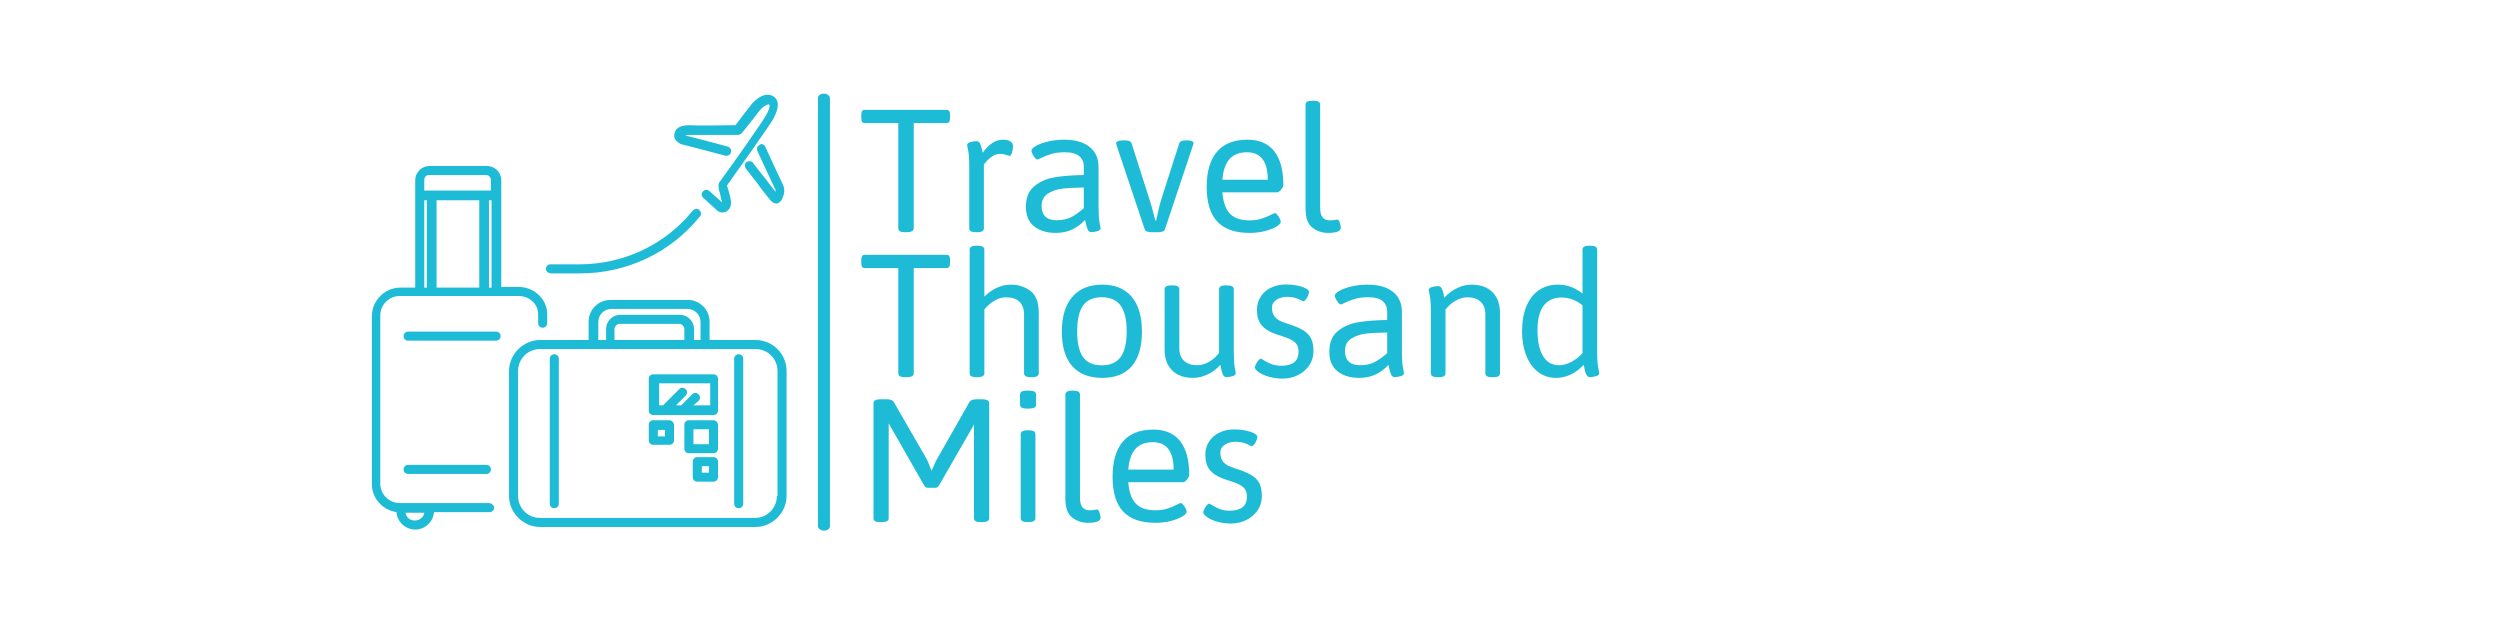 <svg xmlns="http://www.w3.org/2000/svg" version="1.1" xmlns:xlink="http://www.w3.org/1999/xlink" xmlns:svgjs="http://svgjs.dev/svgjs" width="400" height="100" viewBox="0 0 1000 356"><g transform="matrix(1,0,0,1,-0.606,-0.211)"><svg viewBox="0 0 396 141" data-background-color="#ffffff" preserveAspectRatio="xMidYMid meet" height="356" width="700" xmlns="http://www.w3.org/2000/svg" xmlns:xlink="http://www.w3.org/1999/xlink"><g id="tight-bounds" transform="matrix(1,0,0,1,0.24,0.084)"><svg viewBox="0 0 395.52 140.833" height="140.833" width="395.52"><g><svg viewBox="0 0 564.496 201" height="140.833" width="395.52"><g><rect width="5.512" height="201" x="205.146" y="0" fill="#1ebbd7" opacity="1" stroke-width="0" stroke="transparent" fill-opacity="1" class="rect-o-0" data-fill-palette-color="primary" rx="1%" id="o-0" data-palette-color="#1ebbd7"></rect></g><g transform="matrix(1,0,0,1,225.087,0.5)"><svg viewBox="0 0 339.409 200" height="200" width="339.409"><g id="textblocktransform"><svg viewBox="0 0 339.409 200" height="200" width="339.409" id="textblock"><g><svg viewBox="0 0 339.409 200" height="200" width="339.409"><g transform="matrix(1,0,0,1,0,0)"><svg width="339.409" viewBox="0.88 -32.64 183.57 105.17" height="200" data-palette-color="#1ebbd7"><svg></svg><svg></svg><svg></svg><g class="wordmark-text-0" data-fill-palette-color="primary" id="text-0"><path xmlns="http://www.w3.org/2000/svg" d="M11.82 0.07c-0.607 0-1.047-0.077-1.32-0.23-0.28-0.153-0.42-0.393-0.42-0.72v0-26.2h-8.35c-0.307 0-0.527-0.103-0.66-0.31-0.127-0.213-0.19-0.54-0.19-0.98v0-0.71c0-0.453 0.063-0.783 0.19-0.99 0.133-0.2 0.353-0.3 0.66-0.3v0h20.36c0.313 0 0.533 0.1 0.66 0.3 0.133 0.207 0.2 0.537 0.2 0.99v0 0.71c0 0.44-0.067 0.767-0.2 0.98-0.127 0.207-0.347 0.31-0.66 0.31v0h-8.17v26.2c0 0.633-0.587 0.95-1.76 0.95v0zM29.49 0.07c-0.62 0-1.067-0.077-1.34-0.23-0.28-0.153-0.42-0.393-0.42-0.72v0-15.23c0-1.893-0.087-3.257-0.26-4.09-0.18-0.84-0.27-1.3-0.27-1.38v0c0-0.36 0.273-0.617 0.82-0.77 0.54-0.153 1.057-0.23 1.55-0.23v0c0.387 0 0.677 0.207 0.87 0.62 0.2 0.413 0.373 0.997 0.52 1.75v0l0.12 0.51c1.547-2.167 3.223-3.25 5.03-3.25v0c0.827 0 1.453 0.15 1.88 0.45 0.42 0.3 0.63 0.703 0.63 1.21v0c0 0.487-0.083 1.003-0.25 1.55-0.173 0.547-0.373 0.82-0.6 0.82v0c-0.113 0-0.317-0.05-0.61-0.15v0c-0.26-0.113-0.52-0.197-0.78-0.25-0.26-0.06-0.593-0.09-1-0.09v0c-0.667 0-1.3 0.197-1.9 0.59-0.593 0.387-1.093 0.817-1.5 1.29-0.407 0.473-0.61 0.733-0.61 0.78v0 15.87c0 0.327-0.137 0.567-0.41 0.72-0.28 0.153-0.713 0.23-1.3 0.23v0zM49.24 0.24c-2.213 0-4.003-0.543-5.37-1.63-1.367-1.093-2.05-2.713-2.05-4.86v0c0-2.26 0.693-3.963 2.08-5.11 1.38-1.153 3.067-1.897 5.06-2.23 1.993-0.333 4.417-0.523 7.27-0.57v0-2.05c0-1.093-0.373-1.97-1.12-2.63-0.74-0.653-1.957-0.98-3.65-0.98v0c-1.28 0-2.407 0.15-3.38 0.45-0.967 0.3-1.873 0.66-2.72 1.08v0c-0.36 0.18-0.58 0.27-0.66 0.27v0c-0.193 0-0.407-0.14-0.64-0.42-0.24-0.287-0.447-0.61-0.62-0.97-0.167-0.36-0.25-0.62-0.25-0.78v0c0-0.373 0.387-0.78 1.16-1.22 0.773-0.44 1.787-0.807 3.04-1.1 1.253-0.293 2.563-0.44 3.93-0.44v0c2.72 0 4.827 0.593 6.32 1.78 1.5 1.193 2.25 2.863 2.25 5.01v0 9.74c0 1.887 0.083 3.25 0.25 4.09 0.173 0.84 0.26 1.3 0.26 1.38v0c0 0.353-0.273 0.61-0.82 0.77-0.547 0.153-1.053 0.23-1.52 0.23v0c-0.393 0-0.683-0.22-0.87-0.66-0.187-0.44-0.37-1.073-0.55-1.9v0l-0.1-0.49c-0.893 0.993-1.947 1.783-3.16 2.37-1.213 0.58-2.593 0.87-4.14 0.87zM49.44-2.91c1.433 0 2.653-0.26 3.66-0.78 1.007-0.52 2.05-1.26 3.13-2.22v0-5.13c-2.153 0.02-3.92 0.11-5.3 0.27-1.387 0.167-2.6 0.58-3.64 1.24-1.04 0.66-1.56 1.68-1.56 3.06v0c0 1.153 0.313 2.037 0.94 2.65 0.627 0.607 1.55 0.91 2.77 0.91zM73.14 0.07c-1.02 0-1.603-0.227-1.75-0.68v0l-6.99-20.87c-0.093-0.293-0.14-0.483-0.14-0.57v0c0-0.227 0.153-0.403 0.46-0.53 0.313-0.133 0.787-0.2 1.42-0.2v0h0.22c1.007 0 1.583 0.23 1.73 0.69v0l4.42 13.84c0.36 1.073 0.773 2.537 1.24 4.39v0l0.27 1.03h0.2l0.29-1.3c0.36-1.707 0.693-3.047 1-4.02v0l4.47-13.94c0.147-0.46 0.74-0.69 1.78-0.69v0h0.12c1.093 0 1.64 0.243 1.64 0.73v0c0 0.167-0.057 0.363-0.17 0.59v0l-6.96 20.85c-0.147 0.453-0.733 0.68-1.76 0.68v0zM97.44 0.24c-3.6 0-6.273-0.94-8.02-2.82-1.753-1.88-2.63-4.757-2.63-8.63v0c0-3.84 0.857-6.757 2.57-8.75 1.707-1.993 4.22-2.99 7.54-2.99v0c2.96 0 5.193 0.96 6.7 2.88 1.507 1.92 2.26 4.737 2.26 8.45v0c0 0.16-0.087 0.383-0.26 0.67-0.167 0.287-0.37 0.54-0.61 0.76-0.233 0.22-0.433 0.33-0.6 0.33v0h-13.69c0.18 2.42 0.803 4.19 1.87 5.31 1.067 1.113 2.673 1.67 4.82 1.67v0c1.2 0 2.237-0.147 3.11-0.44 0.873-0.293 1.717-0.65 2.53-1.07v0c0.08-0.033 0.2-0.093 0.36-0.18 0.167-0.08 0.283-0.12 0.35-0.12v0c0.173 0 0.38 0.143 0.62 0.43 0.233 0.287 0.437 0.603 0.61 0.95 0.167 0.353 0.25 0.61 0.25 0.77v0c0 0.36-0.357 0.76-1.07 1.2-0.713 0.44-1.67 0.813-2.87 1.12-1.193 0.307-2.473 0.46-3.84 0.46zM90.7-12.99h11.28c0-4.553-1.733-6.83-5.2-6.83v0c-3.727 0-5.753 2.277-6.08 6.83zM116.97 0.24c-1.453 0-2.747-0.437-3.88-1.31-1.14-0.88-1.71-2.437-1.71-4.67v0-25.95c0-0.633 0.577-0.95 1.73-0.95v0h0.2c1.133 0 1.7 0.317 1.7 0.95v0 25.61c0 1.187 0.213 2.017 0.64 2.49 0.42 0.473 0.99 0.71 1.71 0.71v0c0.533 0 0.957-0.033 1.27-0.1 0.307-0.067 0.51-0.1 0.61-0.1v0c0.26 0 0.477 0.263 0.65 0.79 0.167 0.52 0.25 0.933 0.25 1.24v0c0 0.86-1.057 1.29-3.17 1.29z" fill="#1ebbd7" fill-rule="nonzero" stroke="none" stroke-width="1" stroke-linecap="butt" stroke-linejoin="miter" stroke-miterlimit="10" stroke-dasharray="" stroke-dashoffset="0" font-family="none" font-weight="none" font-size="none" text-anchor="none" style="mix-blend-mode: normal" data-fill-palette-color="primary" opacity="1"></path><path xmlns="http://www.w3.org/2000/svg" d="M11.82 36.13c-0.607 0-1.047-0.077-1.32-0.23-0.28-0.153-0.42-0.393-0.42-0.72v0-26.2h-8.35c-0.307 0-0.527-0.103-0.66-0.31-0.127-0.213-0.19-0.54-0.19-0.98v0-0.71c0-0.453 0.063-0.783 0.19-0.99 0.133-0.2 0.353-0.3 0.66-0.3v0h20.36c0.313 0 0.533 0.1 0.66 0.3 0.133 0.207 0.2 0.537 0.2 0.99v0 0.71c0 0.44-0.067 0.767-0.2 0.98-0.127 0.207-0.347 0.31-0.66 0.31v0h-8.17v26.2c0 0.633-0.587 0.95-1.76 0.95v0zM29.57 36.13c-1.16 0-1.74-0.317-1.74-0.95v0-30.81c0-0.633 0.58-0.95 1.74-0.95v0h0.17c1.167 0 1.75 0.317 1.75 0.95v0 11.72c0.847-0.86 1.84-1.573 2.98-2.14 1.14-0.56 2.353-0.84 3.64-0.84v0c1.82 0 3.427 0.513 4.82 1.54 1.393 1.027 2.09 2.85 2.09 5.47v0 15.06c0 0.633-0.577 0.95-1.73 0.95v0h-0.17c-1.173 0-1.76-0.317-1.76-0.95v0-14.7c0-1.313-0.377-2.347-1.13-3.1-0.747-0.747-1.843-1.12-3.29-1.12v0c-0.96 0-1.843 0.227-2.65 0.68-0.807 0.46-1.473 0.953-2 1.48-0.533 0.527-0.8 0.823-0.8 0.89v0 15.87c0 0.633-0.583 0.95-1.75 0.95v0zM60.82 36.3c-3.273 0-5.77-0.98-7.49-2.94-1.713-1.96-2.57-4.81-2.57-8.55v0c0-3.747 0.87-6.633 2.61-8.66 1.74-2.027 4.223-3.04 7.45-3.04v0c3.187 0 5.627 1.007 7.32 3.02 1.693 2.007 2.54 4.9 2.54 8.68v0c0 3.753-0.833 6.607-2.5 8.56-1.673 1.953-4.127 2.93-7.36 2.93zM60.69 33.18c2.12 0 3.683-0.687 4.69-2.06 1.007-1.38 1.51-3.51 1.51-6.39v0c0-2.893-0.503-5.033-1.51-6.42-1.007-1.38-2.57-2.07-4.69-2.07v0c-2.1 0-3.647 0.687-4.64 2.06-0.987 1.373-1.48 3.517-1.48 6.43v0c0 2.9 0.49 5.033 1.47 6.4 0.987 1.367 2.537 2.05 4.65 2.05zM83.4 36.3c-2.213 0-3.947-0.62-5.2-1.86-1.253-1.247-1.88-2.97-1.88-5.17v0-15.04c0-0.633 0.587-0.95 1.76-0.95v0h0.17c1.153 0 1.73 0.317 1.73 0.95v0 14.7c0 1.333 0.387 2.37 1.16 3.11 0.773 0.74 1.86 1.11 3.26 1.11v0c0.973 0 1.95-0.27 2.93-0.81 0.973-0.547 1.82-1.293 2.54-2.24v0-15.87c0-0.633 0.577-0.95 1.73-0.95v0h0.17c1.173 0 1.76 0.317 1.76 0.95v0 15.41c0 1.887 0.08 3.25 0.24 4.09 0.167 0.84 0.25 1.3 0.25 1.38v0c0 0.353-0.27 0.61-0.81 0.77-0.533 0.153-1.037 0.23-1.51 0.23v0c-0.407 0-0.707-0.233-0.9-0.7-0.2-0.46-0.343-0.937-0.43-1.43-0.093-0.487-0.153-0.793-0.18-0.92v0c-0.913 1.027-1.97 1.823-3.17 2.39-1.193 0.567-2.4 0.85-3.62 0.85zM105.66 36.48c-1.22 0-2.357-0.157-3.41-0.47-1.06-0.307-1.903-0.683-2.53-1.13-0.627-0.453-0.94-0.85-0.94-1.19v0c0-0.16 0.087-0.42 0.26-0.78 0.167-0.36 0.37-0.68 0.61-0.96 0.233-0.287 0.447-0.43 0.64-0.43v0c0.053 0 0.2 0.08 0.44 0.24v0c0.653 0.427 1.343 0.787 2.07 1.08 0.72 0.293 1.587 0.44 2.6 0.44v0c2.827 0 4.24-1.173 4.24-3.52v0c0-0.667-0.133-1.227-0.4-1.68-0.267-0.46-0.713-0.863-1.34-1.21-0.627-0.353-1.487-0.693-2.58-1.02v0c-1.56-0.453-2.777-0.973-3.65-1.56-0.867-0.587-1.48-1.273-1.84-2.06-0.36-0.787-0.54-1.743-0.54-2.87v0c0-1.207 0.307-2.29 0.92-3.25 0.607-0.96 1.46-1.707 2.56-2.24 1.1-0.54 2.34-0.81 3.72-0.81v0c0.96 0 1.887 0.09 2.78 0.27 0.887 0.18 1.6 0.413 2.14 0.7 0.547 0.28 0.82 0.577 0.82 0.89v0c0 0.227-0.077 0.53-0.23 0.91-0.153 0.387-0.343 0.72-0.57 1-0.233 0.287-0.437 0.43-0.61 0.43v0c-0.033 0-0.237-0.1-0.61-0.3-0.38-0.207-0.857-0.397-1.43-0.57-0.58-0.167-1.22-0.25-1.92-0.25v0c-1.107 0-2.023 0.247-2.75 0.74-0.72 0.5-1.08 1.163-1.08 1.99v0c0 0.98 0.26 1.763 0.78 2.35 0.52 0.587 1.383 1.067 2.59 1.44v0c1.853 0.567 3.267 1.137 4.24 1.71 0.98 0.567 1.677 1.26 2.09 2.08 0.413 0.827 0.62 1.907 0.62 3.24v0c0 1.267-0.34 2.417-1.02 3.45-0.687 1.033-1.613 1.847-2.78 2.44-1.173 0.6-2.47 0.9-3.89 0.9zM124.71 36.3c-2.213 0-4.003-0.543-5.37-1.63-1.367-1.093-2.05-2.713-2.05-4.86v0c0-2.26 0.69-3.963 2.07-5.11 1.387-1.153 3.077-1.897 5.07-2.23 1.993-0.333 4.413-0.523 7.26-0.57v0-2.05c0-1.093-0.37-1.97-1.11-2.63-0.74-0.653-1.957-0.98-3.65-0.98v0c-1.287 0-2.413 0.15-3.38 0.45-0.973 0.3-1.88 0.66-2.72 1.08v0c-0.36 0.18-0.58 0.27-0.66 0.27v0c-0.2 0-0.417-0.14-0.65-0.42-0.233-0.287-0.437-0.61-0.61-0.97-0.173-0.36-0.26-0.62-0.26-0.78v0c0-0.373 0.387-0.78 1.16-1.22 0.773-0.44 1.787-0.807 3.04-1.1 1.253-0.293 2.563-0.44 3.93-0.44v0c2.72 0 4.83 0.593 6.33 1.78 1.493 1.193 2.24 2.863 2.24 5.01v0 9.74c0 1.887 0.087 3.25 0.26 4.09 0.167 0.84 0.25 1.3 0.25 1.38v0c0 0.353-0.27 0.61-0.81 0.77-0.547 0.153-1.057 0.23-1.53 0.23v0c-0.393 0-0.683-0.22-0.87-0.66-0.187-0.44-0.37-1.073-0.55-1.9v0l-0.09-0.49c-0.9 0.993-1.953 1.783-3.16 2.37-1.213 0.58-2.593 0.87-4.14 0.87zM124.9 33.15c1.433 0 2.653-0.26 3.66-0.78 1.013-0.52 2.057-1.26 3.13-2.22v0-5.13c-2.147 0.02-3.913 0.11-5.3 0.27-1.38 0.167-2.593 0.58-3.64 1.24-1.04 0.66-1.56 1.68-1.56 3.06v0c0 1.153 0.313 2.037 0.94 2.65 0.627 0.607 1.55 0.91 2.77 0.91zM144.31 36.13c-0.62 0-1.067-0.077-1.34-0.23-0.28-0.153-0.42-0.393-0.42-0.72v0-15.23c0-1.893-0.087-3.257-0.26-4.09-0.18-0.84-0.27-1.3-0.27-1.38v0c0-0.36 0.27-0.617 0.81-0.77 0.547-0.153 1.063-0.23 1.55-0.23v0c0.413 0 0.717 0.22 0.91 0.66 0.193 0.44 0.337 0.887 0.43 1.34 0.087 0.453 0.147 0.747 0.18 0.88v0c0.913-1.027 1.967-1.823 3.16-2.39 1.193-0.573 2.403-0.86 3.63-0.86v0c2.213 0 3.94 0.623 5.18 1.87 1.247 1.247 1.87 2.96 1.87 5.14v0 15.06c0 0.327-0.137 0.567-0.41 0.72-0.28 0.153-0.72 0.23-1.32 0.23v0h-0.2c-0.587 0-1.017-0.077-1.29-0.23-0.28-0.153-0.42-0.393-0.42-0.72v0-14.7c0-1.333-0.387-2.37-1.16-3.11-0.773-0.74-1.86-1.11-3.26-1.11v0c-0.973 0-1.953 0.273-2.94 0.82-0.98 0.547-1.83 1.29-2.55 2.23v0 15.87c0 0.327-0.137 0.567-0.41 0.72-0.28 0.153-0.713 0.23-1.3 0.23v0zM173.66 36.3c-1.693 0-3.177-0.49-4.45-1.47-1.267-0.987-2.247-2.36-2.94-4.12-0.693-1.753-1.04-3.747-1.04-5.98v0c0-2.453 0.373-4.557 1.12-6.31 0.74-1.747 1.777-3.07 3.11-3.97 1.333-0.893 2.87-1.34 4.61-1.34v0c1.253 0 2.363 0.187 3.33 0.56 0.973 0.373 1.93 0.92 2.87 1.64v0-10.94c0-0.633 0.57-0.95 1.71-0.95v0h0.2c1.153 0 1.73 0.317 1.73 0.95v0 25.27c0 1.887 0.09 3.25 0.27 4.09 0.18 0.84 0.27 1.3 0.27 1.38v0c0 0.353-0.273 0.61-0.82 0.77-0.547 0.153-1.057 0.23-1.53 0.23v0c-0.32 0-0.58-0.157-0.78-0.47-0.193-0.307-0.327-0.617-0.4-0.93-0.073-0.32-0.19-0.87-0.35-1.65v0c-2.067 2.16-4.37 3.24-6.91 3.24zM174.41 33.15c0.96 0 1.957-0.26 2.99-0.78 1.04-0.52 1.997-1.26 2.87-2.22v0-11.89c-1.56-1.3-3.34-1.95-5.34-1.95v0c-1.94 0.047-3.403 0.753-4.39 2.12-0.98 1.367-1.47 3.353-1.47 5.96v0c0 2.8 0.46 4.96 1.38 6.48 0.92 1.52 2.24 2.28 3.96 2.28z" fill="#1ebbd7" fill-rule="nonzero" stroke="none" stroke-width="1" stroke-linecap="butt" stroke-linejoin="miter" stroke-miterlimit="10" stroke-dasharray="" stroke-dashoffset="0" font-family="none" font-weight="none" font-size="none" text-anchor="none" style="mix-blend-mode: normal" data-fill-palette-color="primary" opacity="1"></path><path xmlns="http://www.w3.org/2000/svg" d="M5.66 72.18c-0.613 0-1.06-0.077-1.34-0.23-0.273-0.153-0.41-0.393-0.41-0.72v0-28.64c0-0.647 0.583-0.97 1.75-0.97v0h1.54c0.96 0 1.57 0.267 1.83 0.8v0l8.21 14.24 1.12 2.73 1.12-2.49 8.23-14.48c0.28-0.533 0.883-0.8 1.81-0.8v0h1.44c1.153 0 1.73 0.323 1.73 0.97v0 28.64c0 0.633-0.577 0.95-1.73 0.95v0h-0.3c-0.613 0-1.06-0.077-1.34-0.23-0.273-0.153-0.41-0.393-0.41-0.72v0-23.36l-0.08 0.19-8.64 15.02c-0.113 0.193-0.243 0.333-0.39 0.42-0.147 0.093-0.333 0.14-0.56 0.14v0h-1.74c-0.433 0-0.757-0.187-0.97-0.56v0l-8.84-15.46v23.61c0 0.633-0.577 0.95-1.73 0.95v0zM42.09 43.94c-1.153 0-1.73-0.32-1.73-0.96v0-2.56c0-0.633 0.577-0.95 1.73-0.95v0h0.51c1.173 0 1.76 0.317 1.76 0.95v0 2.56c0 0.64-0.587 0.96-1.76 0.96v0zM42.26 72.18c-1.153 0-1.73-0.317-1.73-0.95v0-20.95c0-0.633 0.577-0.95 1.73-0.95v0h0.17c1.173 0 1.76 0.317 1.76 0.95v0 20.95c0 0.633-0.587 0.95-1.76 0.95v0zM57.23 72.35c-1.453 0-2.75-0.437-3.89-1.31-1.133-0.88-1.7-2.437-1.7-4.67v0-25.95c0-0.633 0.577-0.95 1.73-0.95v0h0.19c1.14 0 1.71 0.317 1.71 0.95v0 25.61c0 1.187 0.213 2.017 0.64 2.49 0.42 0.473 0.99 0.71 1.71 0.71v0c0.533 0 0.957-0.033 1.27-0.1 0.307-0.067 0.51-0.1 0.61-0.1v0c0.26 0 0.473 0.263 0.64 0.79 0.173 0.52 0.26 0.933 0.26 1.24v0c0 0.86-1.057 1.29-3.17 1.29zM74.02 72.35c-3.593 0-6.267-0.94-8.02-2.82-1.747-1.88-2.62-4.757-2.62-8.63v0c0-3.84 0.853-6.757 2.56-8.75 1.713-1.993 4.23-2.99 7.55-2.99v0c2.96 0 5.193 0.96 6.7 2.88 1.507 1.92 2.26 4.737 2.26 8.45v0c0 0.16-0.087 0.383-0.26 0.67-0.173 0.287-0.377 0.54-0.61 0.76-0.233 0.22-0.433 0.33-0.6 0.33v0h-13.69c0.173 2.42 0.793 4.19 1.86 5.31 1.067 1.113 2.673 1.67 4.82 1.67v0c1.207 0 2.247-0.147 3.12-0.44 0.867-0.293 1.707-0.65 2.52-1.07v0c0.087-0.033 0.21-0.093 0.37-0.18 0.16-0.08 0.273-0.12 0.34-0.12v0c0.18 0 0.387 0.143 0.62 0.43 0.24 0.287 0.447 0.603 0.62 0.95 0.167 0.353 0.25 0.61 0.25 0.77v0c0 0.36-0.357 0.76-1.07 1.2-0.72 0.44-1.677 0.813-2.87 1.12-1.2 0.307-2.483 0.46-3.85 0.46zM67.29 59.12h11.27c0-4.553-1.733-6.83-5.2-6.83v0c-3.727 0-5.75 2.277-6.07 6.83zM92.82 72.53c-1.22 0-2.36-0.157-3.42-0.47-1.053-0.307-1.893-0.683-2.52-1.13-0.627-0.453-0.94-0.85-0.94-1.19v0c0-0.16 0.083-0.42 0.25-0.78 0.173-0.36 0.377-0.68 0.61-0.96 0.24-0.287 0.457-0.43 0.65-0.43v0c0.047 0 0.193 0.08 0.44 0.24v0c0.653 0.427 1.34 0.787 2.06 1.08 0.727 0.293 1.593 0.44 2.6 0.44v0c2.833 0 4.25-1.173 4.25-3.52v0c0-0.667-0.133-1.227-0.4-1.68-0.267-0.46-0.713-0.863-1.34-1.21-0.627-0.353-1.487-0.693-2.58-1.02v0c-1.56-0.453-2.777-0.973-3.65-1.56-0.873-0.587-1.487-1.273-1.84-2.06-0.36-0.787-0.54-1.743-0.54-2.87v0c0-1.207 0.307-2.29 0.92-3.25 0.607-0.96 1.46-1.707 2.56-2.24 1.1-0.54 2.34-0.81 3.72-0.81v0c0.96 0 1.883 0.09 2.77 0.27 0.887 0.18 1.603 0.413 2.15 0.7 0.547 0.28 0.82 0.577 0.82 0.89v0c0 0.227-0.077 0.53-0.23 0.91-0.153 0.387-0.347 0.72-0.58 1-0.227 0.287-0.43 0.43-0.61 0.43v0c-0.033 0-0.237-0.1-0.61-0.3-0.373-0.207-0.847-0.397-1.42-0.57-0.58-0.167-1.22-0.25-1.92-0.25v0c-1.107 0-2.023 0.247-2.75 0.74-0.72 0.5-1.08 1.163-1.08 1.99v0c0 0.98 0.26 1.763 0.78 2.35 0.52 0.587 1.38 1.067 2.58 1.44v0c1.86 0.567 3.277 1.137 4.25 1.71 0.98 0.567 1.677 1.26 2.09 2.08 0.413 0.827 0.62 1.907 0.62 3.24v0c0 1.267-0.34 2.417-1.02 3.45-0.687 1.033-1.617 1.847-2.79 2.44-1.167 0.6-2.46 0.9-3.88 0.9z" fill="#1ebbd7" fill-rule="nonzero" stroke="none" stroke-width="1" stroke-linecap="butt" stroke-linejoin="miter" stroke-miterlimit="10" stroke-dasharray="" stroke-dashoffset="0" font-family="none" font-weight="none" font-size="none" text-anchor="none" style="mix-blend-mode: normal" data-fill-palette-color="primary" opacity="1"></path></g></svg></g></svg></g></svg></g></svg></g><g transform="matrix(1,0,0,1,0,0.5)"><svg viewBox="0 0 190.718 200" height="200" width="190.718"><g><svg xmlns="http://www.w3.org/2000/svg" xmlns:xlink="http://www.w3.org/1999/xlink" version="1.1" x="0" y="0" viewBox="18 16.38 64.1 67.22" enable-background="new 0 0 100 100" xml:space="preserve" height="200" width="190.718" class="icon-icon-0" data-fill-palette-color="accent" id="icon-0"><path d="M77.3 54.3h-7.1v-2.8c0-1.9-1.5-3.4-3.4-3.4H54.9c-1.9 0-3.4 1.5-3.4 3.4v2.8H44c-2.6 0-4.8 2.2-4.8 4.8v19.3c0 2.6 2.2 4.8 4.8 4.8h33.3c2.6 0 4.8-2.2 4.8-4.8V59.1C82.1 56.4 79.9 54.3 77.3 54.3zM53 51.5c0-1.1 0.9-2 2-2h11.8c1.1 0 2 0.9 2 2v2.8h-1v-1.7c0-1.2-1-2.2-2.2-2.2h-9.2c-1.2 0-2.2 1-2.2 2.2v1.7H53V51.5zM66.3 54.3H55.5v-1.7c0-0.4 0.4-0.8 0.8-0.8h9.2c0.4 0 0.8 0.4 0.8 0.8V54.3zM80.6 78.4c0 1.9-1.5 3.4-3.4 3.4H44c-1.9 0-3.4-1.5-3.4-3.4V59.1c0-1.9 1.5-3.4 3.4-3.4h8.2c0 0 0.1 0 0.1 0h17.2c0 0 0.1 0 0.1 0h7.7c1.9 0 3.4 1.5 3.4 3.4V78.4zM46.9 57.2v22.4c0 0.4-0.3 0.7-0.7 0.7s-0.7-0.3-0.7-0.7V57.2c0-0.4 0.3-0.7 0.7-0.7S46.9 56.8 46.9 57.2zM75.4 57.2v22.4c0 0.4-0.3 0.7-0.7 0.7-0.4 0-0.7-0.3-0.7-0.7V57.2c0-0.4 0.3-0.7 0.7-0.7C75.1 56.5 75.4 56.8 75.4 57.2zM70.8 59.6h-9.3c-0.4 0-0.7 0.3-0.7 0.7v4.9c0 0.4 0.3 0.7 0.7 0.7h9.3c0.4 0 0.7-0.3 0.7-0.7v-4.9C71.5 59.9 71.2 59.6 70.8 59.6zM70.1 64.4h-2.4l0.8-0.7c0.3-0.3 0.3-0.7 0-1-0.3-0.3-0.7-0.3-1 0l-1.7 1.7c0 0 0 0 0 0h-0.8l1.5-1.5c0.3-0.3 0.3-0.7 0-1-0.3-0.3-0.7-0.3-1 0l-2.5 2.5c0 0 0 0 0 0h-0.6V61h7.9V64.4zM70.8 66.7H67c-0.4 0-0.7 0.3-0.7 0.7v3.7c0 0.4 0.3 0.7 0.7 0.7h3.8c0.4 0 0.7-0.3 0.7-0.7v-3.7C71.5 67.1 71.2 66.7 70.8 66.7zM70.1 70.4h-2.4v-2.3h2.4V70.4zM64 66.7h-2.5c-0.4 0-0.7 0.3-0.7 0.7v2.4c0 0.4 0.3 0.7 0.7 0.7H64c0.4 0 0.7-0.3 0.7-0.7v-2.4C64.7 67.1 64.4 66.7 64 66.7zM63.3 69.2h-1.1v-1h1.1V69.2zM70.8 72.4h-2.5c-0.4 0-0.7 0.3-0.7 0.7v2.4c0 0.4 0.3 0.7 0.7 0.7h2.5c0.4 0 0.7-0.3 0.7-0.7v-2.4C71.5 72.7 71.2 72.4 70.8 72.4zM70.1 74.8H69v-1h1.1V74.8zM36.1 79.5H22.3c-1.6 0-3-1.3-3-3v-26c0-1.6 1.3-3 3-3h18.4c1.6 0 3 1.2 3 2.8v1.4c0 0.4 0.3 0.7 0.7 0.7 0.4 0 0.7-0.3 0.7-0.7v-1.4c0-2.3-2-4.2-4.4-4.2h-2.7V29.6c0-1.2-1-2.2-2.2-2.2h-8.9c-1.2 0-2.2 1-2.2 2.2l0 16.6h-2.3c-2.4 0-4.4 2-4.4 4.4v26c0 2.2 1.7 4 3.8 4.3 0.1 1.5 1.4 2.7 2.9 2.7 1.5 0 2.8-1.2 2.9-2.7h8.6c0.4 0 0.7-0.3 0.7-0.7C36.9 79.9 36.5 79.5 36.1 79.5zM34.6 32.7v13.5H28V32.7H34.6zM36.1 46.2V32.7h0.4v13.5H36.1zM26.8 28.8h8.9c0.4 0 0.7 0.4 0.7 0.8v1.6H26.1l0-1.6C26.1 29.1 26.4 28.8 26.8 28.8zM26.1 32.7h0.4v13.5h-0.4L26.1 32.7zM24.6 82.2c-0.7 0-1.3-0.5-1.4-1.2h2.9C26 81.7 25.4 82.2 24.6 82.2zM37.9 53.7c0 0.4-0.3 0.7-0.7 0.7H23.6c-0.4 0-0.7-0.3-0.7-0.7 0-0.4 0.3-0.7 0.7-0.7h13.6C37.6 53 37.9 53.3 37.9 53.7zM23.6 75c-0.4 0-0.7-0.3-0.7-0.7 0-0.4 0.3-0.7 0.7-0.7h12.1c0.4 0 0.7 0.3 0.7 0.7 0 0.4-0.3 0.7-0.7 0.7H23.6zM44.9 43.3c0-0.4 0.3-0.7 0.7-0.7h4.5c6.8 0 13.2-3 17.5-8.3 0.3-0.3 0.7-0.4 1-0.1 0.3 0.3 0.4 0.7 0.1 1C64.2 40.8 57.4 44 50.2 44h-4.5C45.3 44 44.9 43.7 44.9 43.3zM78.8 24.4c0.9 2 1.8 3.9 2.7 5.8 0.4 0.8 0.3 1.6-0.2 2.5-0.2 0.3-0.4 0.4-0.7 0.5 0 0-0.1 0-0.1 0-0.2 0-0.5-0.1-0.7-0.3-0.1-0.1-0.1-0.1-0.2-0.2-0.7-0.9-1.4-1.7-2-2.6-0.6-0.8-1.2-1.5-1.8-2.3-0.2-0.3-0.2-0.8 0.1-1 0.3-0.2 0.8-0.2 1 0.1 0.6 0.8 1.2 1.6 1.8 2.3 0.5 0.7 1.1 1.4 1.7 2.2 0-0.2 0-0.4-0.1-0.5-0.9-1.9-1.8-3.8-2.7-5.8-0.2-0.4 0-0.8 0.4-1C78.2 23.9 78.7 24.1 78.8 24.4zM64.9 23.3c-0.2-0.3-0.2-0.7-0.1-1 0.1-0.5 0.6-1.2 2.2-1.2 1.7 0.1 5 0 6.6 0 0.3 0 0.5 0 0.6 0 0.5-0.7 1.9-2.5 2.3-3 0.8-1.1 2.3-2.2 3.5-1.5 1 0.6 1 1.8 0 3.6-0.5 0.9-5.8 8.4-7.1 10.2 0 0.1 0.1 0.4 0.2 0.7 0.1 0.4 0.3 1 0.3 1.2 0.1 0.4 0.3 1.3-0.3 1.9-0.2 0.2-0.5 0.4-0.9 0.4-0.2 0-0.5-0.1-0.7-0.2l-2.3-2.1c-0.3-0.3-0.3-0.7 0-1 0.3-0.3 0.7-0.3 1 0l1.9 1.7c0-0.1 0-0.1 0-0.2-0.1-0.2-0.2-0.7-0.3-1.2-0.2-0.6-0.2-0.8-0.2-0.9 0-0.2-0.1-0.6 0.2-0.9 1.7-2.3 6.7-9.4 7.1-10.2 0.7-1.2 0.6-1.6 0.5-1.7-0.2-0.1-1 0.3-1.6 1.1-0.5 0.7-2.6 3.3-2.6 3.3-0.2 0.2-0.4 0.3-0.7 0.3 0 0-0.4 0-0.9 0-1.6 0-5 0-6.6 0-0.2 0-0.4 0-0.5 0.1 1.3 0.3 4.6 1.2 6.5 1.7 0.4 0.1 0.6 0.5 0.5 0.9-0.1 0.4-0.5 0.6-0.9 0.5-2.2-0.6-6.5-1.7-6.9-1.8C65.4 23.8 65.1 23.6 64.9 23.3z" fill="#1ebbd7" data-fill-palette-color="accent"></path></svg></g></svg></g></svg></g><defs></defs></svg><rect width="395.52" height="140.833" fill="none" stroke="none" visibility="hidden"></rect></g></svg></g></svg>